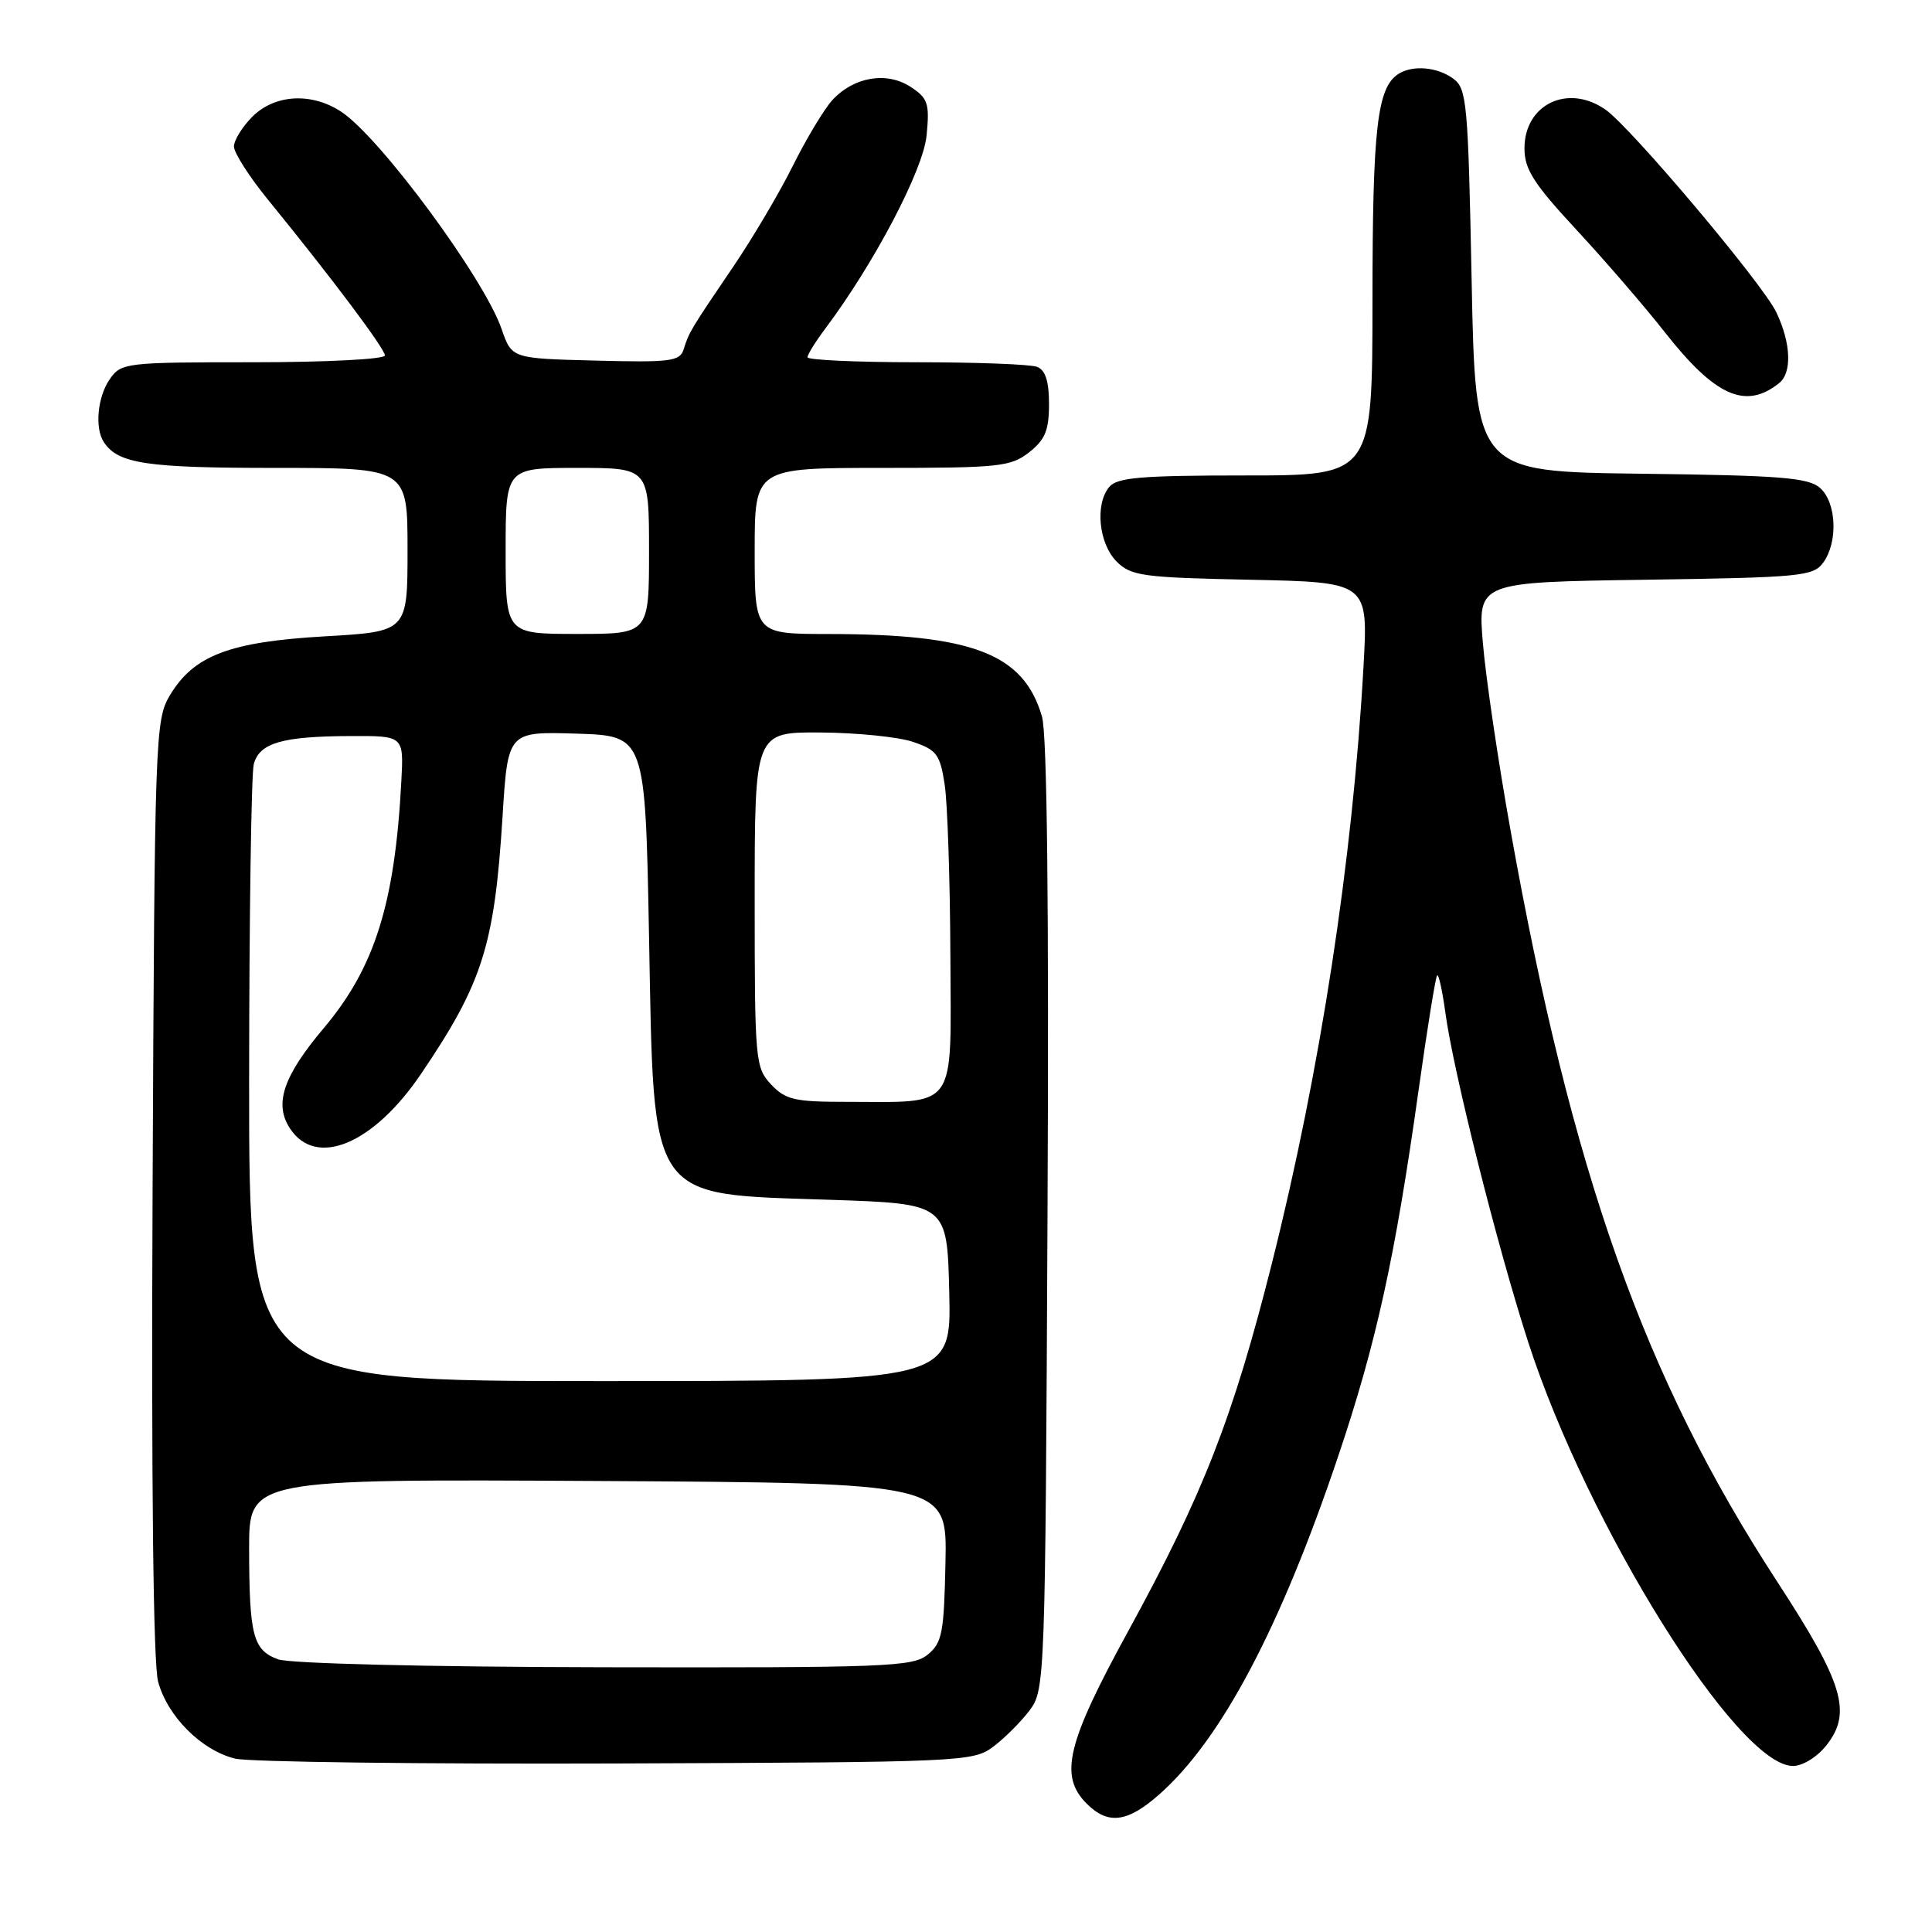 <?xml version="1.0" encoding="UTF-8" standalone="no"?>
<!DOCTYPE svg PUBLIC "-//W3C//DTD SVG 1.1//EN" "http://www.w3.org/Graphics/SVG/1.1/DTD/svg11.dtd" >
<svg xmlns="http://www.w3.org/2000/svg" xmlns:xlink="http://www.w3.org/1999/xlink" version="1.1" viewBox="0 0 256 256">
 <g >
 <path fill="currentColor"
d=" M 153.55 237.82 C 161.77 230.61 169.64 215.76 177.31 192.98 C 182.36 178.00 184.85 166.66 187.96 144.52 C 189.11 136.32 190.22 129.44 190.43 129.24 C 190.63 129.04 191.12 131.26 191.52 134.19 C 192.58 142.02 198.41 165.21 202.48 177.79 C 210.37 202.20 230.23 234.00 237.58 234.00 C 238.87 234.00 240.79 232.81 242.02 231.25 C 245.43 226.92 244.26 223.03 235.49 209.58 C 217.90 182.61 208.28 155.50 200.15 110.00 C 198.52 100.92 196.88 89.82 196.50 85.32 C 195.80 77.14 195.80 77.14 217.98 76.82 C 238.58 76.52 240.27 76.36 241.58 74.56 C 243.56 71.85 243.36 66.63 241.19 64.68 C 239.66 63.29 236.10 63.00 217.44 62.77 C 195.50 62.50 195.50 62.50 195.00 37.17 C 194.53 13.56 194.37 11.74 192.56 10.42 C 190.45 8.87 187.19 8.59 185.31 9.79 C 182.48 11.59 181.87 16.91 181.86 39.74 C 181.85 63.00 181.85 63.00 165.05 63.00 C 151.16 63.00 148.02 63.27 146.97 64.53 C 145.07 66.83 145.59 72.03 147.96 74.41 C 149.87 76.32 151.40 76.53 165.67 76.82 C 181.30 77.15 181.30 77.15 180.67 88.32 C 179.25 113.89 174.95 141.88 168.54 167.37 C 163.38 187.86 159.43 197.98 149.48 216.16 C 141.34 231.03 140.31 235.31 144.00 239.00 C 146.81 241.81 149.37 241.50 153.55 237.82 Z  M 131.62 231.44 C 133.13 230.30 135.30 228.13 136.44 226.62 C 138.46 223.91 138.51 222.68 138.80 161.18 C 139.00 120.27 138.75 97.27 138.07 94.96 C 135.65 86.62 128.92 84.02 109.75 84.01 C 100.00 84.00 100.00 84.00 100.00 73.00 C 100.00 62.00 100.00 62.00 116.87 62.00 C 132.41 62.00 133.94 61.84 136.37 59.93 C 138.49 58.26 139.00 57.01 139.00 53.53 C 139.00 50.52 138.52 49.03 137.42 48.61 C 136.55 48.27 129.35 48.00 121.42 48.00 C 113.49 48.00 107.00 47.70 107.00 47.34 C 107.00 46.98 108.04 45.30 109.32 43.59 C 115.86 34.87 122.34 22.51 122.78 17.94 C 123.19 13.70 122.96 13.02 120.66 11.51 C 117.48 9.43 113.08 10.19 110.26 13.30 C 109.17 14.51 106.82 18.42 105.04 22.00 C 103.26 25.58 99.71 31.58 97.15 35.35 C 91.54 43.61 91.29 44.02 90.59 46.28 C 90.10 47.88 88.86 48.04 78.92 47.78 C 67.81 47.50 67.81 47.50 66.47 43.61 C 64.17 36.91 50.37 18.20 45.22 14.81 C 41.30 12.22 36.42 12.49 33.45 15.45 C 32.10 16.80 31.00 18.59 31.00 19.42 C 31.00 20.24 33.03 23.42 35.51 26.46 C 44.04 36.93 51.00 46.21 51.00 47.10 C 51.00 47.60 43.18 48.00 33.56 48.00 C 16.66 48.00 16.06 48.07 14.56 50.22 C 12.92 52.56 12.52 56.74 13.77 58.60 C 15.66 61.44 19.37 62.00 36.43 62.00 C 54.00 62.00 54.00 62.00 54.00 72.85 C 54.00 83.69 54.00 83.69 43.01 84.32 C 30.39 85.05 25.67 86.85 22.50 92.15 C 20.57 95.39 20.49 97.55 20.22 157.28 C 20.04 196.78 20.31 220.43 20.95 222.83 C 22.20 227.44 26.71 231.95 31.17 233.03 C 33.00 233.47 55.73 233.76 81.68 233.67 C 127.63 233.50 128.93 233.45 131.62 231.44 Z  M 235.75 50.76 C 237.47 49.38 237.32 45.47 235.38 41.40 C 233.58 37.60 216.15 16.92 212.74 14.53 C 207.77 11.05 202.00 13.81 202.00 19.66 C 202.00 22.43 203.21 24.33 208.87 30.43 C 212.65 34.51 217.92 40.61 220.58 44.00 C 227.28 52.53 231.30 54.32 235.75 50.76 Z  M 36.85 219.87 C 33.53 218.65 33.03 216.75 33.01 205.24 C 33.00 195.98 33.00 195.98 79.25 196.24 C 125.50 196.50 125.50 196.50 125.28 207.00 C 125.09 216.38 124.84 217.69 122.92 219.25 C 120.96 220.86 117.43 220.99 80.14 220.92 C 56.59 220.88 38.39 220.43 36.85 219.87 Z  M 33.01 143.25 C 33.02 121.39 33.30 102.48 33.63 101.24 C 34.39 98.43 37.41 97.56 46.50 97.53 C 53.50 97.50 53.50 97.50 53.18 103.50 C 52.33 119.71 49.66 128.22 42.90 136.23 C 37.52 142.61 36.29 146.27 38.42 149.52 C 41.87 154.79 49.46 151.64 55.78 142.31 C 63.94 130.27 65.52 125.29 66.59 108.21 C 67.29 96.93 67.29 96.93 76.39 97.21 C 85.50 97.50 85.50 97.50 86.00 124.05 C 86.67 159.55 85.72 158.17 110.00 158.98 C 125.50 159.50 125.50 159.50 125.78 171.25 C 126.06 183.00 126.06 183.00 79.53 183.00 C 33.00 183.00 33.00 183.00 33.01 143.25 Z  M 102.17 143.69 C 100.08 141.45 100.00 140.59 100.00 119.19 C 100.00 97.00 100.00 97.00 108.75 97.06 C 113.56 97.09 119.08 97.65 121.00 98.31 C 124.13 99.37 124.57 99.98 125.18 104.00 C 125.55 106.47 125.89 116.66 125.93 126.62 C 126.01 147.42 127.03 146.00 112.05 146.00 C 105.29 146.00 104.08 145.72 102.17 143.69 Z  M 67.00 73.00 C 67.00 62.00 67.00 62.00 76.50 62.00 C 86.00 62.00 86.00 62.00 86.00 73.00 C 86.00 84.00 86.00 84.00 76.50 84.00 C 67.00 84.00 67.00 84.00 67.00 73.00 Z "/>
</g>
</svg>